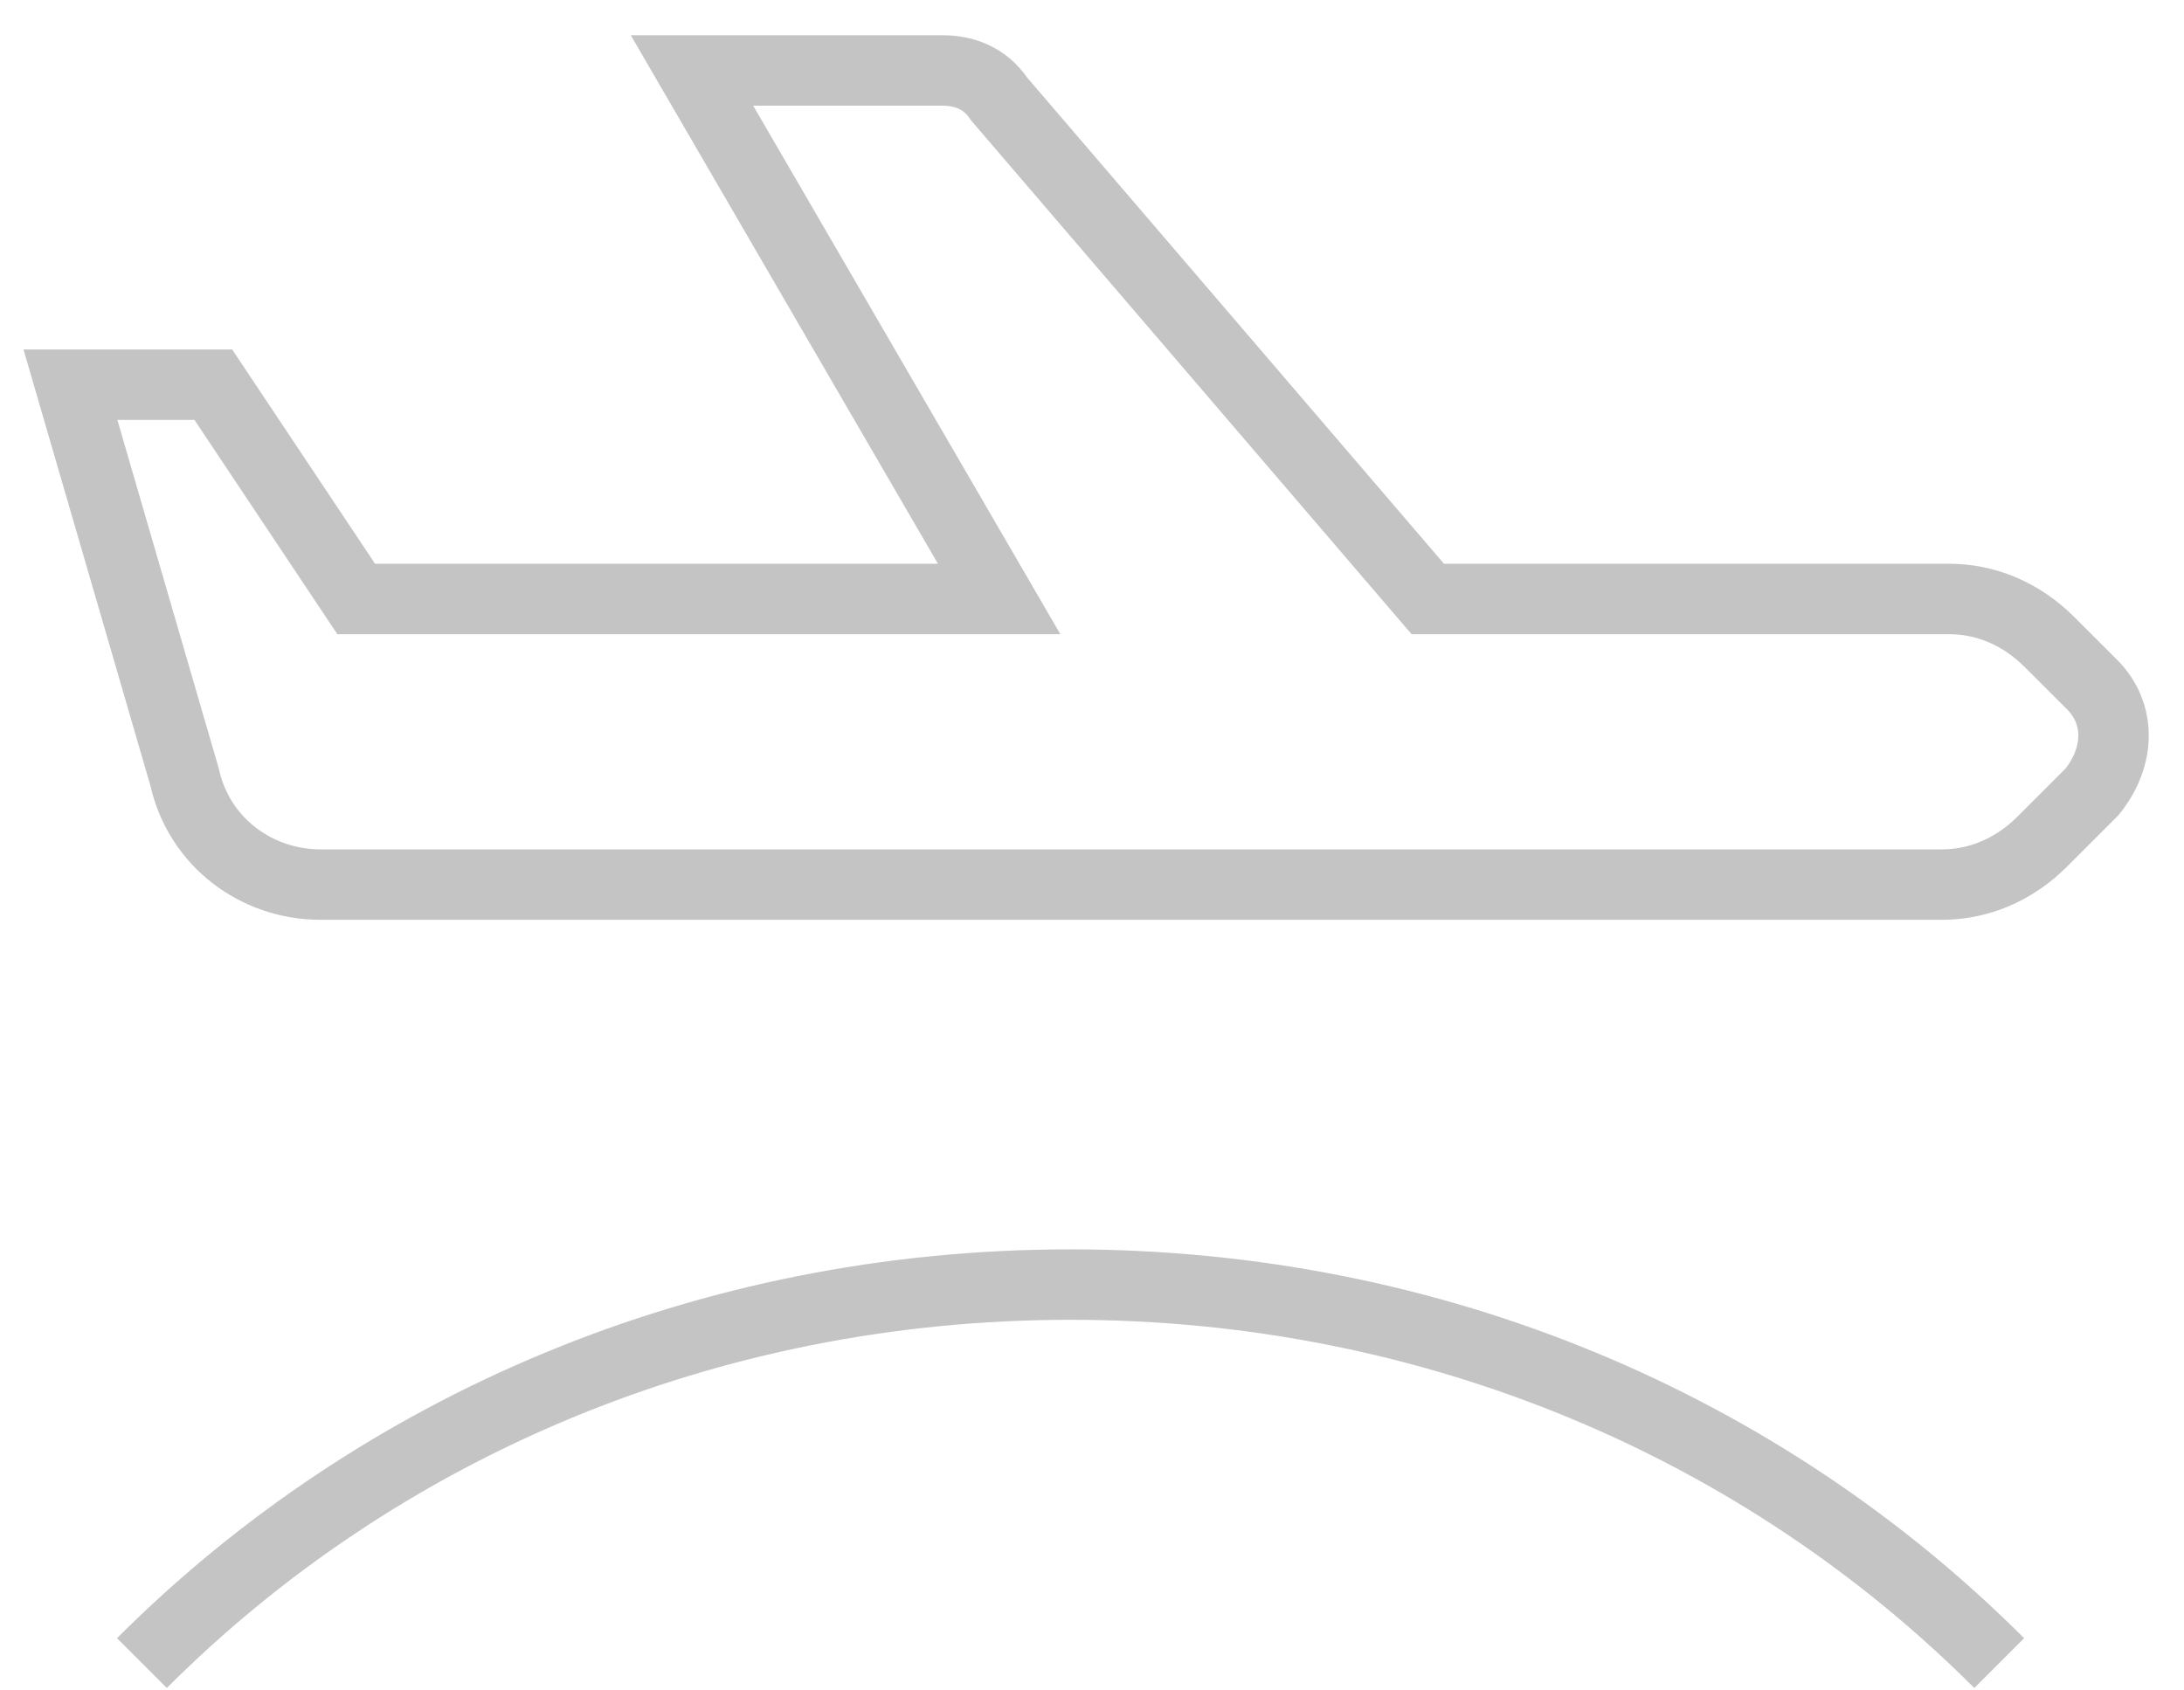 <svg width="31" height="24" viewBox="0 0 31 24" fill="none" xmlns="http://www.w3.org/2000/svg">
<path d="M29.696 9.72L29.087 9.112C28.682 8.706 28.175 8.504 27.668 8.504H20.266L14.182 1.406C13.979 1.101 13.675 1 13.371 1H9.822L14.182 8.504H5.056L3.028 5.462H1L2.622 11.039C2.825 11.951 3.636 12.559 4.549 12.559H27.566C28.073 12.559 28.58 12.357 28.986 11.951L29.696 11.241C30.101 10.734 30.101 10.126 29.696 9.72Z" stroke="#C4C4C4" stroke-miterlimit="10"/>
<path d="M2.014 23.612C5.36 20.265 10.024 18.238 15.195 18.238C20.367 18.238 25.031 20.265 28.377 23.612" stroke="#C4C4C4" stroke-miterlimit="10"/>
</svg>
